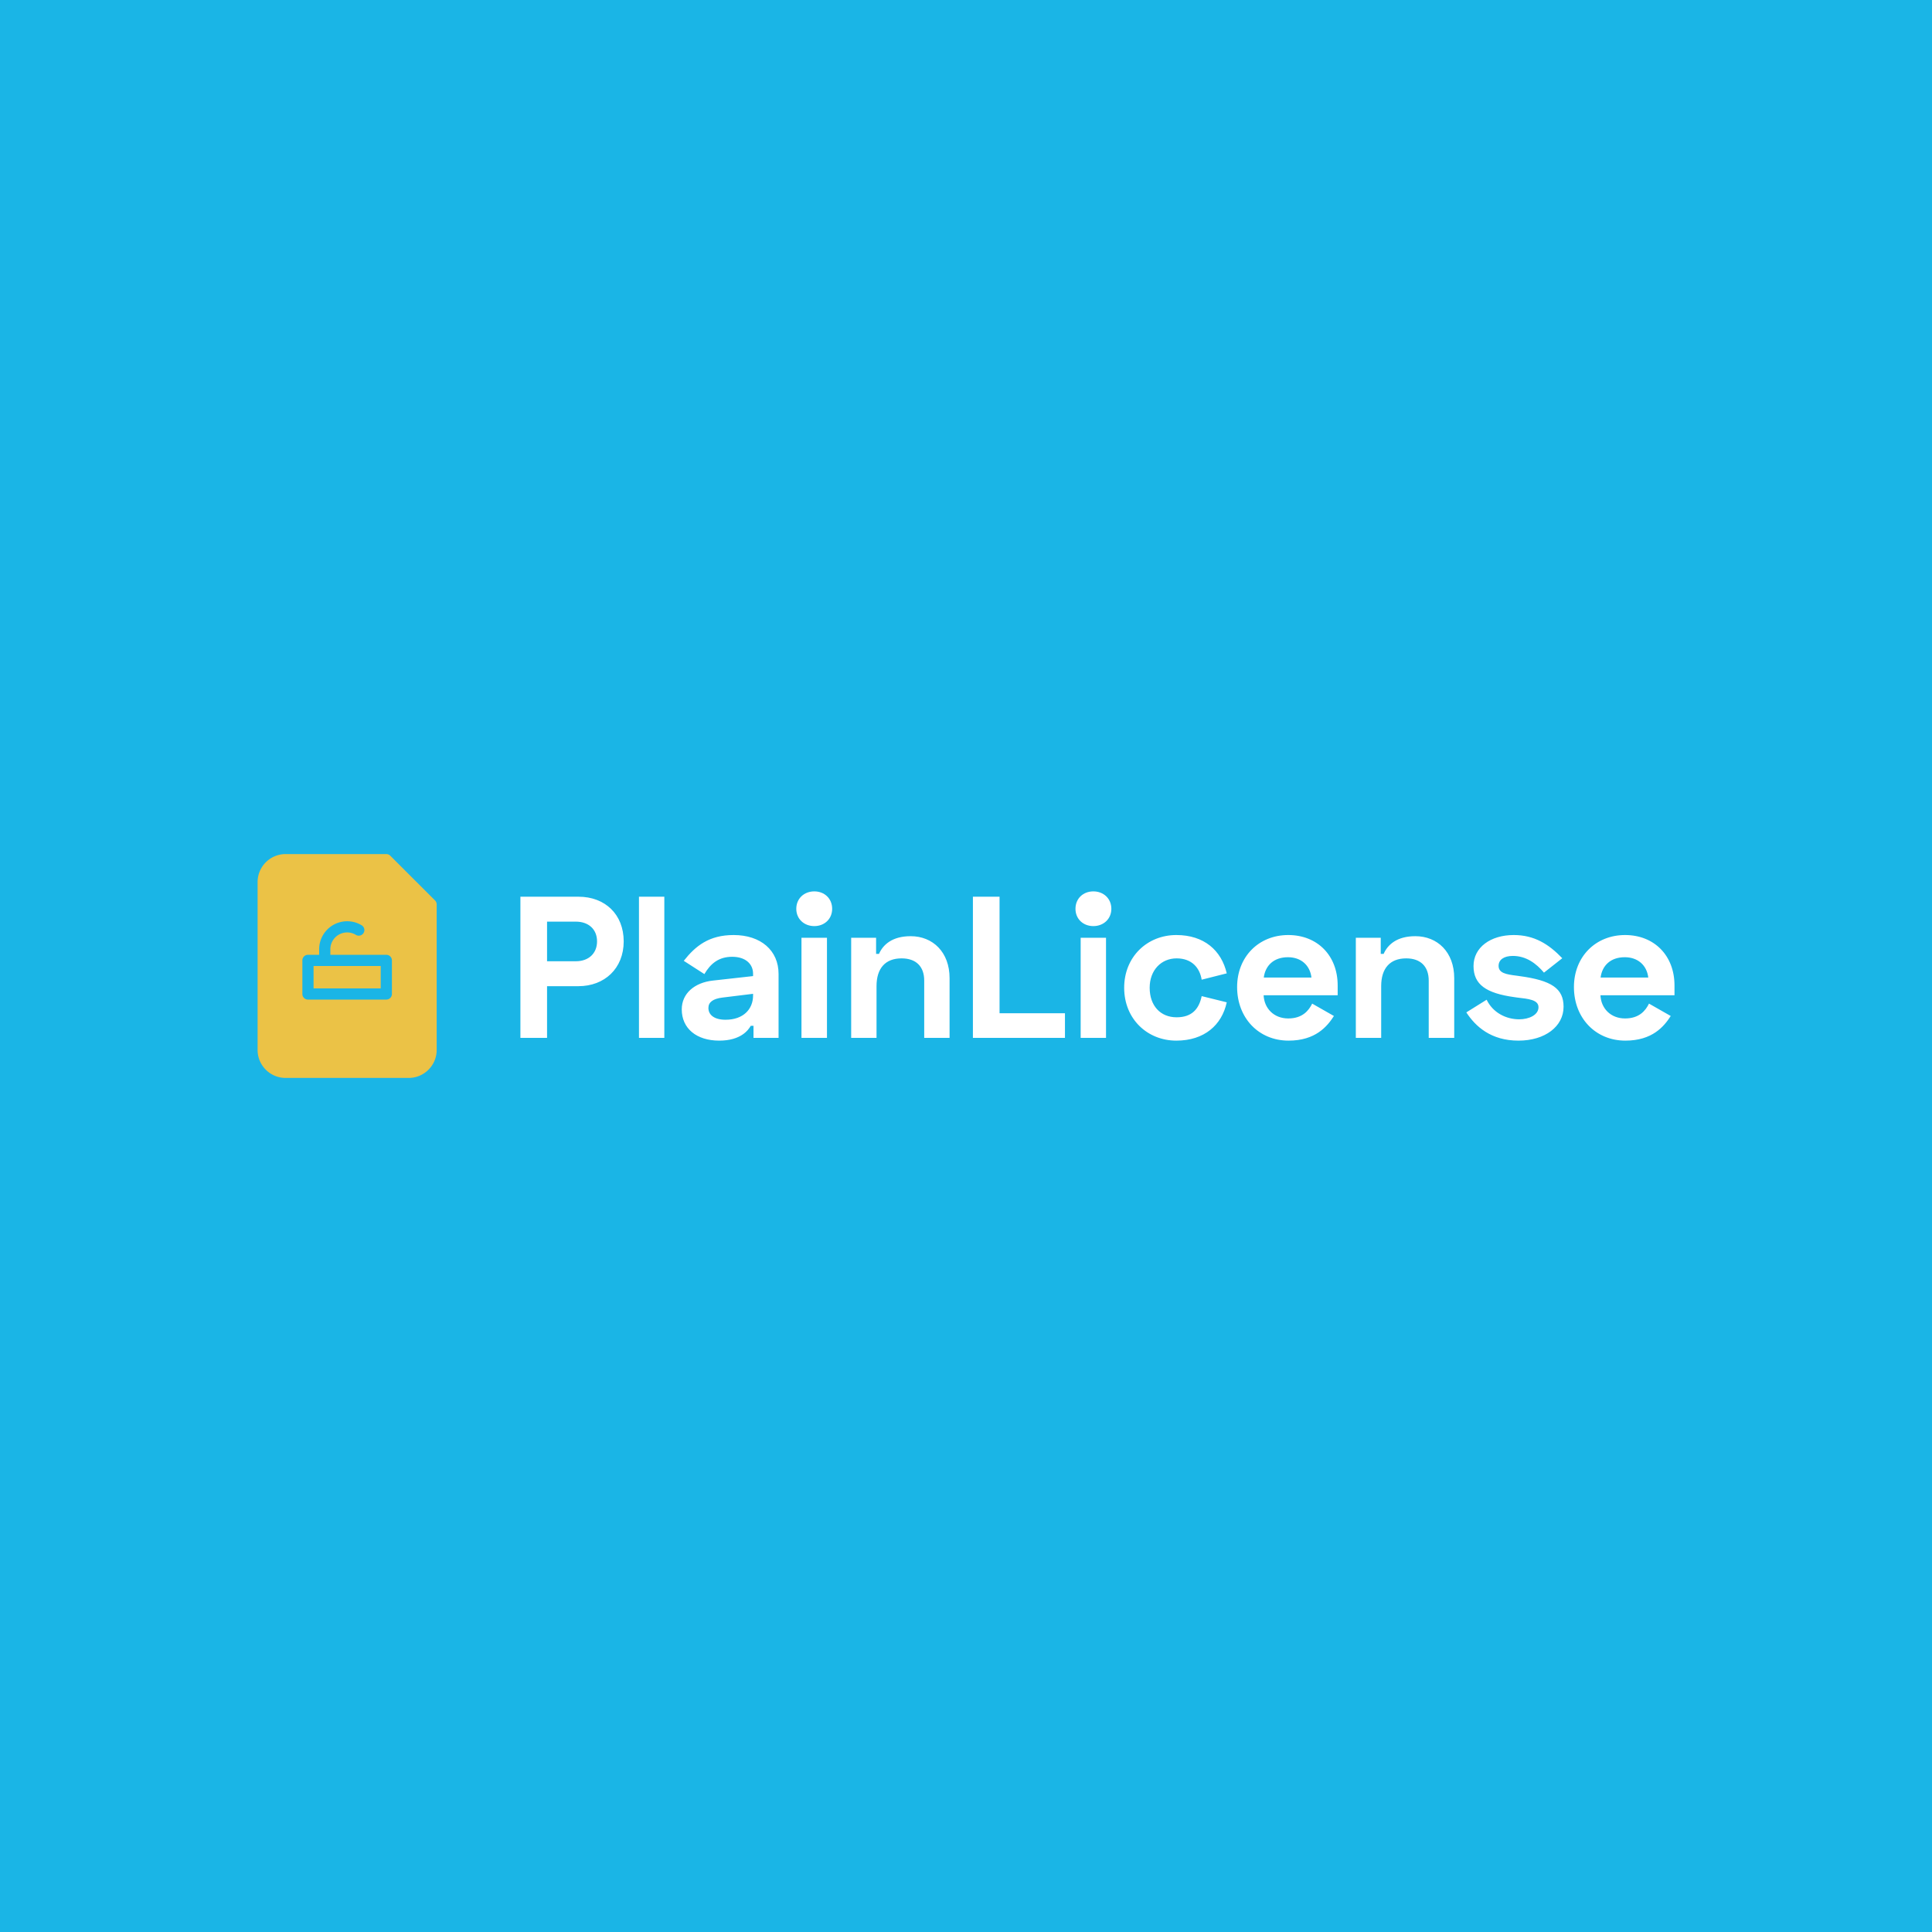 <svg data-v-fde0c5aa="" xmlns="http://www.w3.org/2000/svg" viewBox="0 0 300 300" class="iconLeft"><!----><defs data-v-fde0c5aa=""><!----></defs><rect data-v-fde0c5aa="" fill="#1AB5E6" x="0" y="0" width="300px" height="300px" class="logo-background-square"></rect><defs data-v-fde0c5aa=""><!----></defs><g data-v-fde0c5aa="" id="4bc54887-0d01-4d24-ad07-e0b41e54d9be" fill="#ffffff" transform="matrix(2.237,0,0,2.237,78.862,130.338)"><path d="M0.87 3.98L0.87 13.78L2.72 13.78L2.72 10.19L4.90 10.19C6.71 10.19 8.04 8.96 8.04 7.08C8.04 5.21 6.75 3.98 4.90 3.98ZM2.72 5.71L4.72 5.71C5.60 5.71 6.19 6.24 6.19 7.08C6.19 7.92 5.60 8.46 4.72 8.46L2.72 8.46ZM10.86 3.98L9.10 3.98L9.10 13.78L10.86 13.78ZM12.21 8.43L13.64 9.35C14.07 8.62 14.64 8.15 15.57 8.15C16.52 8.15 17.02 8.67 17.02 9.32L17.02 9.49L14.24 9.80C12.95 9.94 12.07 10.70 12.07 11.80C12.07 13.13 13.10 13.97 14.67 13.97C16.17 13.97 16.69 13.24 16.86 12.94L17.05 12.94L17.05 13.78L18.79 13.78L18.79 9.34C18.79 7.71 17.56 6.64 15.67 6.64C13.97 6.64 13.03 7.39 12.21 8.43ZM13.92 11.70C13.92 11.30 14.24 11.06 14.90 10.98L17.02 10.72L17.02 10.84C17.02 11.79 16.34 12.52 15.11 12.52C14.32 12.52 13.92 12.18 13.92 11.70ZM20.02 4.82C20.02 5.53 20.57 6.02 21.27 6.02C21.97 6.02 22.51 5.53 22.51 4.82C22.51 4.10 21.97 3.61 21.27 3.61C20.57 3.61 20.02 4.10 20.02 4.82ZM22.15 6.83L20.38 6.83L20.38 13.78L22.15 13.78ZM23.83 6.83L23.83 13.78L25.59 13.78L25.59 10.19C25.59 8.96 26.19 8.26 27.33 8.26C28.34 8.26 28.90 8.83 28.90 9.80L28.90 13.78L30.66 13.78L30.66 9.63C30.66 7.83 29.50 6.72 27.96 6.72C26.68 6.72 26.04 7.31 25.76 7.95L25.56 7.95L25.56 6.83ZM32.28 3.98L32.28 13.78L38.67 13.78L38.67 12.07L34.13 12.07L34.13 3.98ZM39.40 4.82C39.40 5.53 39.94 6.02 40.64 6.02C41.34 6.02 41.89 5.53 41.89 4.82C41.89 4.10 41.34 3.61 40.64 3.61C39.94 3.61 39.40 4.10 39.40 4.82ZM41.52 6.83L39.76 6.83L39.76 13.78L41.52 13.78ZM42.78 10.30C42.78 12.46 44.38 13.97 46.40 13.97C48.34 13.97 49.56 12.89 49.90 11.31L48.16 10.88C47.98 11.76 47.49 12.35 46.42 12.35C45.29 12.35 44.55 11.54 44.55 10.30C44.55 9.07 45.36 8.26 46.42 8.26C47.49 8.26 48.03 8.93 48.16 9.74L49.90 9.30C49.53 7.71 48.33 6.64 46.40 6.64C44.38 6.64 42.78 8.15 42.78 10.30ZM50.62 10.25C50.62 12.40 52.12 13.97 54.19 13.97C56.06 13.97 56.87 12.99 57.34 12.26L55.83 11.40C55.59 11.89 55.15 12.43 54.17 12.43C53.16 12.43 52.50 11.72 52.46 10.82L57.60 10.82L57.60 10.14C57.60 8.05 56.18 6.64 54.17 6.64C52.12 6.64 50.62 8.15 50.62 10.25ZM52.47 9.59C52.58 8.76 53.16 8.18 54.15 8.18C55.06 8.18 55.68 8.74 55.78 9.59ZM58.86 6.83L58.86 13.78L60.62 13.78L60.62 10.19C60.62 8.96 61.22 8.26 62.36 8.26C63.36 8.26 63.92 8.83 63.92 9.80L63.92 13.78L65.69 13.78L65.69 9.63C65.69 7.83 64.53 6.72 62.99 6.72C61.71 6.72 61.07 7.31 60.79 7.95L60.59 7.95L60.59 6.83ZM67.03 8.79C67.03 10.08 67.91 10.68 69.86 10.95L70.07 10.98C70.83 11.07 71.54 11.13 71.54 11.65C71.54 12.19 70.88 12.49 70.20 12.49C69.30 12.49 68.38 12.04 67.94 11.13L66.53 12.01C67.17 12.99 68.24 13.97 70.15 13.97C72.00 13.97 73.28 12.98 73.28 11.62C73.28 10.35 72.45 9.79 70.22 9.49L70.01 9.46C69.29 9.37 68.77 9.28 68.77 8.78C68.77 8.36 69.13 8.09 69.76 8.09C70.69 8.09 71.39 8.62 71.92 9.25L73.19 8.25C72.25 7.27 71.25 6.64 69.82 6.64C68.21 6.64 67.03 7.50 67.03 8.79ZM74.00 10.25C74.00 12.40 75.50 13.97 77.57 13.97C79.44 13.97 80.25 12.99 80.72 12.26L79.21 11.40C78.97 11.89 78.53 12.43 77.55 12.43C76.54 12.43 75.88 11.72 75.84 10.82L80.98 10.82L80.98 10.14C80.98 8.05 79.56 6.64 77.55 6.64C75.50 6.64 74.00 8.15 74.00 10.25ZM75.85 9.59C75.96 8.76 76.54 8.18 77.53 8.18C78.44 8.18 79.06 8.74 79.16 9.59Z"></path></g><defs data-v-fde0c5aa=""><!----></defs><g data-v-fde0c5aa="" id="884c05a2-dda9-4719-80df-fc408ac9dd6b" stroke="none" fill="#EBC246" transform="matrix(1.738,0,0,1.738,32.179,128.275)"><path d="M9.5 12.5h6v2h-6z"></path><path d="M20.354 6.646l-4-4A.504.504 0 0016 2.5H7A2.503 2.503 0 004.5 5v15c0 1.379 1.122 2.5 2.5 2.5h11c1.378 0 2.5-1.121 2.5-2.5V7a.504.504 0 00-.146-.354zM16.5 15a.5.5 0 01-.5.5H9a.5.5 0 01-.5-.5v-3a.5.5 0 01.5-.5h1V11a2.503 2.503 0 013.835-2.114.501.501 0 01-.534.845A1.502 1.502 0 0011 11v.5h5a.5.5 0 01.5.5v3z"></path></g><!----></svg>